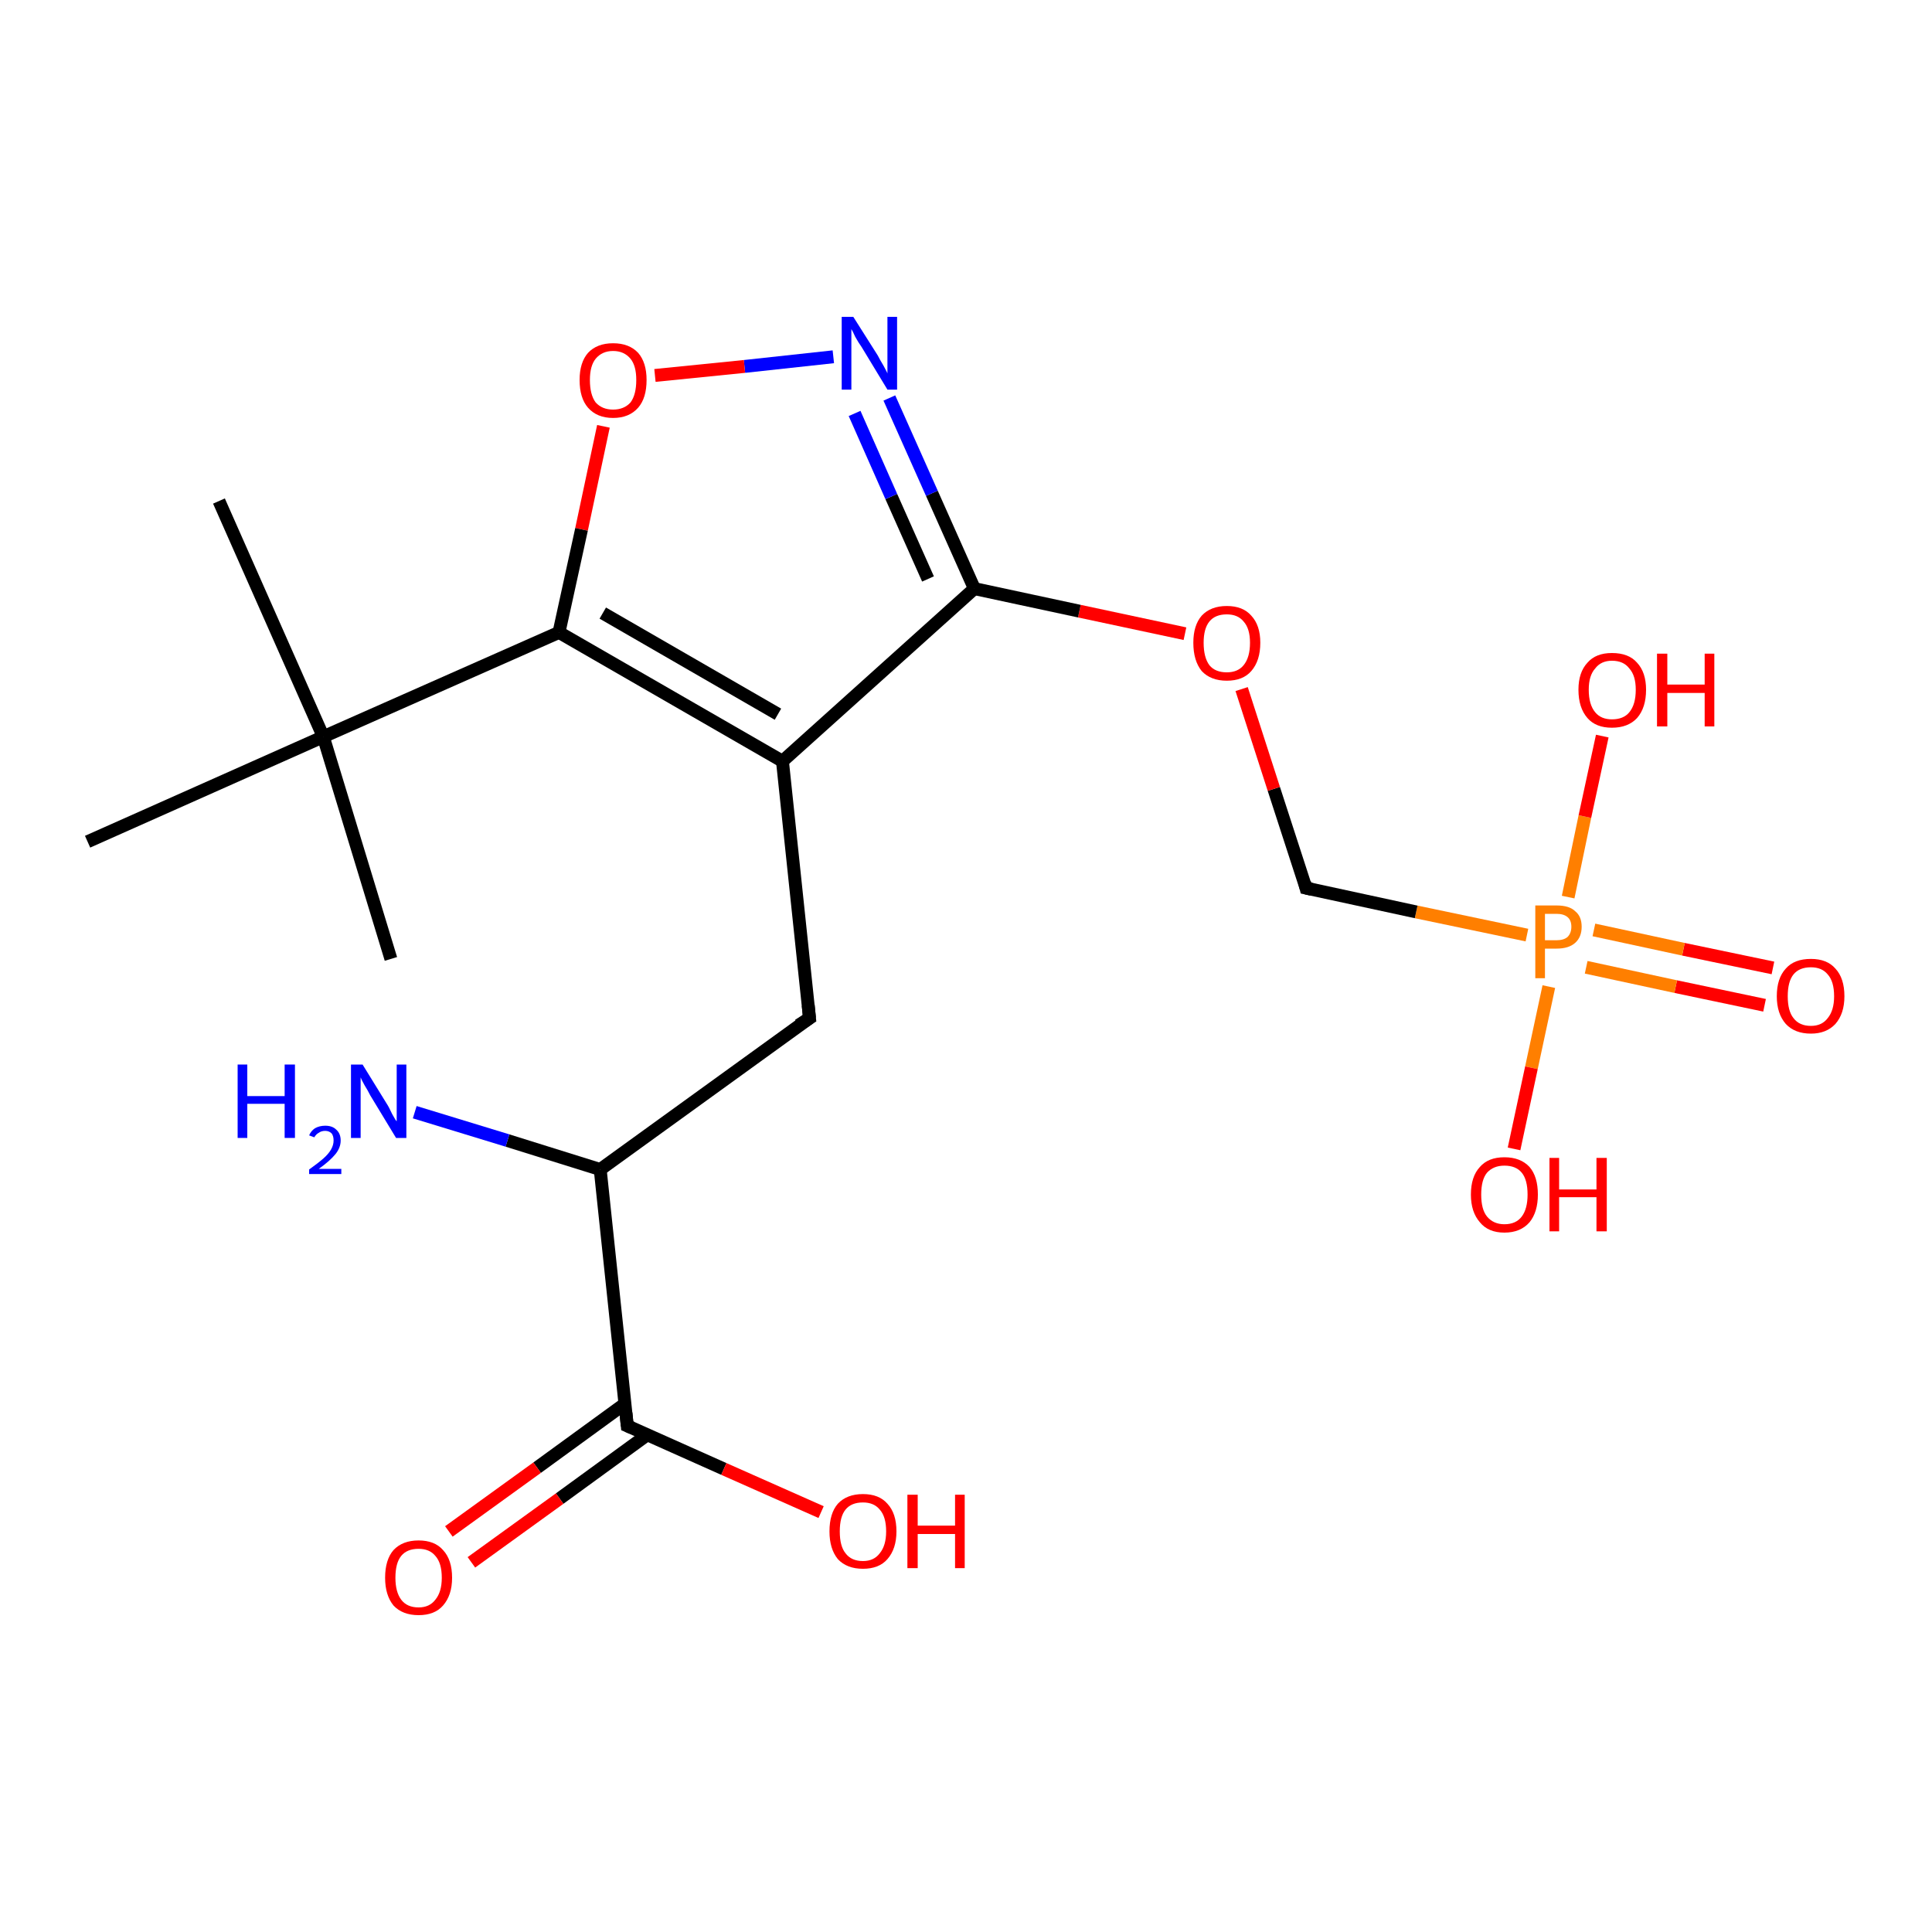 <?xml version='1.0' encoding='iso-8859-1'?>
<svg version='1.1' baseProfile='full'
              xmlns='http://www.w3.org/2000/svg'
                      xmlns:rdkit='http://www.rdkit.org/xml'
                      xmlns:xlink='http://www.w3.org/1999/xlink'
                  xml:space='preserve'
width='300px' height='300px' viewBox='0 0 300 300'>
<!-- END OF HEADER -->
<rect style='opacity:1.0;fill:#FFFFFF;stroke:none' width='300.0' height='300.0' x='0.0' y='0.0'> </rect>
<path class='bond-0 atom-0 atom-1' d='M 274.0,156.1 L 260.2,153.2' style='fill:none;fill-rule:evenodd;stroke:#FF0000;stroke-width:2.0px;stroke-linecap:butt;stroke-linejoin:miter;stroke-opacity:1' />
<path class='bond-0 atom-0 atom-1' d='M 260.2,153.2 L 246.3,150.2' style='fill:none;fill-rule:evenodd;stroke:#FF7F00;stroke-width:2.0px;stroke-linecap:butt;stroke-linejoin:miter;stroke-opacity:1' />
<path class='bond-0 atom-0 atom-1' d='M 275.3,150.3 L 261.4,147.4' style='fill:none;fill-rule:evenodd;stroke:#FF0000;stroke-width:2.0px;stroke-linecap:butt;stroke-linejoin:miter;stroke-opacity:1' />
<path class='bond-0 atom-0 atom-1' d='M 261.4,147.4 L 247.5,144.4' style='fill:none;fill-rule:evenodd;stroke:#FF7F00;stroke-width:2.0px;stroke-linecap:butt;stroke-linejoin:miter;stroke-opacity:1' />
<path class='bond-1 atom-1 atom-2' d='M 240.5,153.2 L 237.8,165.8' style='fill:none;fill-rule:evenodd;stroke:#FF7F00;stroke-width:2.0px;stroke-linecap:butt;stroke-linejoin:miter;stroke-opacity:1' />
<path class='bond-1 atom-1 atom-2' d='M 237.8,165.8 L 235.1,178.4' style='fill:none;fill-rule:evenodd;stroke:#FF0000;stroke-width:2.0px;stroke-linecap:butt;stroke-linejoin:miter;stroke-opacity:1' />
<path class='bond-2 atom-1 atom-3' d='M 243.5,139.3 L 246.1,126.8' style='fill:none;fill-rule:evenodd;stroke:#FF7F00;stroke-width:2.0px;stroke-linecap:butt;stroke-linejoin:miter;stroke-opacity:1' />
<path class='bond-2 atom-1 atom-3' d='M 246.1,126.8 L 248.8,114.3' style='fill:none;fill-rule:evenodd;stroke:#FF0000;stroke-width:2.0px;stroke-linecap:butt;stroke-linejoin:miter;stroke-opacity:1' />
<path class='bond-3 atom-1 atom-4' d='M 237.1,145.2 L 219.9,141.6' style='fill:none;fill-rule:evenodd;stroke:#FF7F00;stroke-width:2.0px;stroke-linecap:butt;stroke-linejoin:miter;stroke-opacity:1' />
<path class='bond-3 atom-1 atom-4' d='M 219.9,141.6 L 202.8,137.9' style='fill:none;fill-rule:evenodd;stroke:#000000;stroke-width:2.0px;stroke-linecap:butt;stroke-linejoin:miter;stroke-opacity:1' />
<path class='bond-4 atom-4 atom-5' d='M 202.8,137.9 L 197.8,122.5' style='fill:none;fill-rule:evenodd;stroke:#000000;stroke-width:2.0px;stroke-linecap:butt;stroke-linejoin:miter;stroke-opacity:1' />
<path class='bond-4 atom-4 atom-5' d='M 197.8,122.5 L 192.8,107.0' style='fill:none;fill-rule:evenodd;stroke:#FF0000;stroke-width:2.0px;stroke-linecap:butt;stroke-linejoin:miter;stroke-opacity:1' />
<path class='bond-5 atom-5 atom-6' d='M 184.0,98.4 L 167.6,94.9' style='fill:none;fill-rule:evenodd;stroke:#FF0000;stroke-width:2.0px;stroke-linecap:butt;stroke-linejoin:miter;stroke-opacity:1' />
<path class='bond-5 atom-5 atom-6' d='M 167.6,94.9 L 151.3,91.4' style='fill:none;fill-rule:evenodd;stroke:#000000;stroke-width:2.0px;stroke-linecap:butt;stroke-linejoin:miter;stroke-opacity:1' />
<path class='bond-6 atom-6 atom-7' d='M 151.3,91.4 L 144.7,76.6' style='fill:none;fill-rule:evenodd;stroke:#000000;stroke-width:2.0px;stroke-linecap:butt;stroke-linejoin:miter;stroke-opacity:1' />
<path class='bond-6 atom-6 atom-7' d='M 144.7,76.6 L 138.1,61.8' style='fill:none;fill-rule:evenodd;stroke:#0000FF;stroke-width:2.0px;stroke-linecap:butt;stroke-linejoin:miter;stroke-opacity:1' />
<path class='bond-6 atom-6 atom-7' d='M 144.1,89.9 L 138.4,77.1' style='fill:none;fill-rule:evenodd;stroke:#000000;stroke-width:2.0px;stroke-linecap:butt;stroke-linejoin:miter;stroke-opacity:1' />
<path class='bond-6 atom-6 atom-7' d='M 138.4,77.1 L 132.7,64.2' style='fill:none;fill-rule:evenodd;stroke:#0000FF;stroke-width:2.0px;stroke-linecap:butt;stroke-linejoin:miter;stroke-opacity:1' />
<path class='bond-7 atom-7 atom-8' d='M 129.4,55.4 L 115.6,56.9' style='fill:none;fill-rule:evenodd;stroke:#0000FF;stroke-width:2.0px;stroke-linecap:butt;stroke-linejoin:miter;stroke-opacity:1' />
<path class='bond-7 atom-7 atom-8' d='M 115.6,56.9 L 101.7,58.3' style='fill:none;fill-rule:evenodd;stroke:#FF0000;stroke-width:2.0px;stroke-linecap:butt;stroke-linejoin:miter;stroke-opacity:1' />
<path class='bond-8 atom-8 atom-9' d='M 93.7,66.2 L 90.3,82.2' style='fill:none;fill-rule:evenodd;stroke:#FF0000;stroke-width:2.0px;stroke-linecap:butt;stroke-linejoin:miter;stroke-opacity:1' />
<path class='bond-8 atom-8 atom-9' d='M 90.3,82.2 L 86.8,98.2' style='fill:none;fill-rule:evenodd;stroke:#000000;stroke-width:2.0px;stroke-linecap:butt;stroke-linejoin:miter;stroke-opacity:1' />
<path class='bond-9 atom-9 atom-10' d='M 86.8,98.2 L 121.5,118.2' style='fill:none;fill-rule:evenodd;stroke:#000000;stroke-width:2.0px;stroke-linecap:butt;stroke-linejoin:miter;stroke-opacity:1' />
<path class='bond-9 atom-9 atom-10' d='M 93.6,95.2 L 120.8,110.9' style='fill:none;fill-rule:evenodd;stroke:#000000;stroke-width:2.0px;stroke-linecap:butt;stroke-linejoin:miter;stroke-opacity:1' />
<path class='bond-10 atom-10 atom-11' d='M 121.5,118.2 L 125.7,158.1' style='fill:none;fill-rule:evenodd;stroke:#000000;stroke-width:2.0px;stroke-linecap:butt;stroke-linejoin:miter;stroke-opacity:1' />
<path class='bond-11 atom-11 atom-12' d='M 125.7,158.1 L 93.2,181.6' style='fill:none;fill-rule:evenodd;stroke:#000000;stroke-width:2.0px;stroke-linecap:butt;stroke-linejoin:miter;stroke-opacity:1' />
<path class='bond-12 atom-12 atom-13' d='M 93.2,181.6 L 97.4,221.4' style='fill:none;fill-rule:evenodd;stroke:#000000;stroke-width:2.0px;stroke-linecap:butt;stroke-linejoin:miter;stroke-opacity:1' />
<path class='bond-13 atom-13 atom-14' d='M 97.0,218.0 L 83.4,227.9' style='fill:none;fill-rule:evenodd;stroke:#000000;stroke-width:2.0px;stroke-linecap:butt;stroke-linejoin:miter;stroke-opacity:1' />
<path class='bond-13 atom-13 atom-14' d='M 83.4,227.9 L 69.7,237.8' style='fill:none;fill-rule:evenodd;stroke:#FF0000;stroke-width:2.0px;stroke-linecap:butt;stroke-linejoin:miter;stroke-opacity:1' />
<path class='bond-13 atom-13 atom-14' d='M 100.5,222.8 L 86.9,232.7' style='fill:none;fill-rule:evenodd;stroke:#000000;stroke-width:2.0px;stroke-linecap:butt;stroke-linejoin:miter;stroke-opacity:1' />
<path class='bond-13 atom-13 atom-14' d='M 86.9,232.7 L 73.2,242.6' style='fill:none;fill-rule:evenodd;stroke:#FF0000;stroke-width:2.0px;stroke-linecap:butt;stroke-linejoin:miter;stroke-opacity:1' />
<path class='bond-14 atom-13 atom-15' d='M 97.4,221.4 L 112.4,228.1' style='fill:none;fill-rule:evenodd;stroke:#000000;stroke-width:2.0px;stroke-linecap:butt;stroke-linejoin:miter;stroke-opacity:1' />
<path class='bond-14 atom-13 atom-15' d='M 112.4,228.1 L 127.5,234.8' style='fill:none;fill-rule:evenodd;stroke:#FF0000;stroke-width:2.0px;stroke-linecap:butt;stroke-linejoin:miter;stroke-opacity:1' />
<path class='bond-15 atom-12 atom-16' d='M 93.2,181.6 L 78.8,177.1' style='fill:none;fill-rule:evenodd;stroke:#000000;stroke-width:2.0px;stroke-linecap:butt;stroke-linejoin:miter;stroke-opacity:1' />
<path class='bond-15 atom-12 atom-16' d='M 78.8,177.1 L 64.4,172.7' style='fill:none;fill-rule:evenodd;stroke:#0000FF;stroke-width:2.0px;stroke-linecap:butt;stroke-linejoin:miter;stroke-opacity:1' />
<path class='bond-16 atom-9 atom-17' d='M 86.8,98.2 L 50.2,114.4' style='fill:none;fill-rule:evenodd;stroke:#000000;stroke-width:2.0px;stroke-linecap:butt;stroke-linejoin:miter;stroke-opacity:1' />
<path class='bond-17 atom-17 atom-18' d='M 50.2,114.4 L 34.0,77.8' style='fill:none;fill-rule:evenodd;stroke:#000000;stroke-width:2.0px;stroke-linecap:butt;stroke-linejoin:miter;stroke-opacity:1' />
<path class='bond-18 atom-17 atom-19' d='M 50.2,114.4 L 60.7,148.9' style='fill:none;fill-rule:evenodd;stroke:#000000;stroke-width:2.0px;stroke-linecap:butt;stroke-linejoin:miter;stroke-opacity:1' />
<path class='bond-19 atom-17 atom-20' d='M 50.2,114.4 L 13.6,130.7' style='fill:none;fill-rule:evenodd;stroke:#000000;stroke-width:2.0px;stroke-linecap:butt;stroke-linejoin:miter;stroke-opacity:1' />
<path class='bond-20 atom-10 atom-6' d='M 121.5,118.2 L 151.3,91.4' style='fill:none;fill-rule:evenodd;stroke:#000000;stroke-width:2.0px;stroke-linecap:butt;stroke-linejoin:miter;stroke-opacity:1' />
<path d='M 203.7,138.1 L 202.8,137.9 L 202.6,137.1' style='fill:none;stroke:#000000;stroke-width:2.0px;stroke-linecap:butt;stroke-linejoin:miter;stroke-opacity:1;' />
<path d='M 125.5,156.1 L 125.7,158.1 L 124.0,159.2' style='fill:none;stroke:#000000;stroke-width:2.0px;stroke-linecap:butt;stroke-linejoin:miter;stroke-opacity:1;' />
<path d='M 97.2,219.4 L 97.4,221.4 L 98.1,221.7' style='fill:none;stroke:#000000;stroke-width:2.0px;stroke-linecap:butt;stroke-linejoin:miter;stroke-opacity:1;' />
<path class='atom-0' d='M 275.9 154.7
Q 275.9 151.9, 277.3 150.4
Q 278.6 148.9, 281.2 148.9
Q 283.7 148.9, 285.0 150.4
Q 286.4 151.9, 286.4 154.7
Q 286.4 157.4, 285.0 159.0
Q 283.6 160.5, 281.2 160.5
Q 278.7 160.5, 277.3 159.0
Q 275.9 157.4, 275.9 154.7
M 281.2 159.3
Q 282.9 159.3, 283.8 158.1
Q 284.8 156.9, 284.8 154.7
Q 284.8 152.4, 283.8 151.3
Q 282.9 150.2, 281.2 150.2
Q 279.4 150.2, 278.5 151.3
Q 277.6 152.4, 277.6 154.7
Q 277.6 157.0, 278.5 158.1
Q 279.4 159.3, 281.2 159.3
' fill='#FF0000'/>
<path class='atom-1' d='M 241.7 140.6
Q 243.7 140.6, 244.6 141.5
Q 245.6 142.3, 245.6 143.9
Q 245.6 145.5, 244.6 146.4
Q 243.6 147.3, 241.7 147.3
L 239.9 147.3
L 239.9 151.9
L 238.4 151.9
L 238.4 140.6
L 241.7 140.6
M 241.7 146.0
Q 242.8 146.0, 243.4 145.5
Q 244.0 144.9, 244.0 143.9
Q 244.0 142.9, 243.4 142.4
Q 242.8 141.9, 241.7 141.9
L 239.9 141.9
L 239.9 146.0
L 241.7 146.0
' fill='#FF7F00'/>
<path class='atom-2' d='M 228.4 185.5
Q 228.4 182.7, 229.8 181.2
Q 231.1 179.7, 233.6 179.7
Q 236.1 179.7, 237.5 181.2
Q 238.8 182.7, 238.8 185.5
Q 238.8 188.2, 237.5 189.8
Q 236.1 191.4, 233.6 191.4
Q 231.1 191.4, 229.8 189.8
Q 228.4 188.2, 228.4 185.5
M 233.6 190.1
Q 235.4 190.1, 236.3 188.9
Q 237.2 187.7, 237.2 185.5
Q 237.2 183.2, 236.3 182.1
Q 235.4 181.0, 233.6 181.0
Q 231.9 181.0, 230.9 182.1
Q 230.0 183.2, 230.0 185.5
Q 230.0 187.8, 230.9 188.9
Q 231.9 190.1, 233.6 190.1
' fill='#FF0000'/>
<path class='atom-2' d='M 240.6 179.8
L 242.1 179.8
L 242.1 184.7
L 247.9 184.7
L 247.9 179.8
L 249.5 179.8
L 249.5 191.2
L 247.9 191.2
L 247.9 185.9
L 242.1 185.9
L 242.1 191.2
L 240.6 191.2
L 240.6 179.8
' fill='#FF0000'/>
<path class='atom-3' d='M 245.1 107.1
Q 245.1 104.4, 246.5 102.9
Q 247.8 101.4, 250.3 101.4
Q 252.9 101.4, 254.2 102.9
Q 255.6 104.4, 255.6 107.1
Q 255.6 109.9, 254.2 111.5
Q 252.8 113.0, 250.3 113.0
Q 247.8 113.0, 246.5 111.5
Q 245.1 109.9, 245.1 107.1
M 250.3 111.7
Q 252.1 111.7, 253.0 110.6
Q 254.0 109.4, 254.0 107.1
Q 254.0 104.9, 253.0 103.8
Q 252.1 102.6, 250.3 102.6
Q 248.6 102.6, 247.7 103.8
Q 246.7 104.9, 246.7 107.1
Q 246.7 109.4, 247.7 110.6
Q 248.6 111.7, 250.3 111.7
' fill='#FF0000'/>
<path class='atom-3' d='M 257.3 101.5
L 258.9 101.5
L 258.9 106.3
L 264.7 106.3
L 264.7 101.5
L 266.2 101.5
L 266.2 112.8
L 264.7 112.8
L 264.7 107.6
L 258.9 107.6
L 258.9 112.8
L 257.3 112.8
L 257.3 101.5
' fill='#FF0000'/>
<path class='atom-5' d='M 185.3 99.8
Q 185.3 97.1, 186.6 95.6
Q 188.0 94.1, 190.5 94.1
Q 193.0 94.1, 194.3 95.6
Q 195.7 97.1, 195.7 99.8
Q 195.7 102.6, 194.3 104.2
Q 193.0 105.7, 190.5 105.7
Q 188.0 105.7, 186.6 104.2
Q 185.3 102.6, 185.3 99.8
M 190.5 104.4
Q 192.2 104.4, 193.1 103.3
Q 194.1 102.1, 194.1 99.8
Q 194.1 97.6, 193.1 96.5
Q 192.2 95.4, 190.5 95.4
Q 188.7 95.4, 187.8 96.5
Q 186.9 97.6, 186.9 99.8
Q 186.9 102.1, 187.8 103.3
Q 188.7 104.4, 190.5 104.4
' fill='#FF0000'/>
<path class='atom-7' d='M 132.5 49.2
L 136.3 55.2
Q 136.6 55.8, 137.2 56.8
Q 137.8 57.9, 137.8 58.0
L 137.8 49.2
L 139.3 49.2
L 139.3 60.5
L 137.8 60.5
L 133.8 53.9
Q 133.3 53.2, 132.8 52.3
Q 132.4 51.4, 132.2 51.1
L 132.2 60.5
L 130.7 60.5
L 130.7 49.2
L 132.5 49.2
' fill='#0000FF'/>
<path class='atom-8' d='M 90.0 59.0
Q 90.0 56.3, 91.3 54.8
Q 92.7 53.3, 95.2 53.3
Q 97.7 53.3, 99.1 54.8
Q 100.4 56.3, 100.4 59.0
Q 100.4 61.8, 99.1 63.3
Q 97.7 64.9, 95.2 64.9
Q 92.7 64.9, 91.3 63.3
Q 90.0 61.8, 90.0 59.0
M 95.2 63.6
Q 96.9 63.6, 97.9 62.5
Q 98.8 61.3, 98.8 59.0
Q 98.8 56.8, 97.9 55.7
Q 96.9 54.5, 95.2 54.5
Q 93.5 54.5, 92.5 55.7
Q 91.6 56.8, 91.6 59.0
Q 91.6 61.3, 92.5 62.5
Q 93.5 63.6, 95.2 63.6
' fill='#FF0000'/>
<path class='atom-14' d='M 59.8 245.0
Q 59.8 242.2, 61.1 240.7
Q 62.5 239.2, 65.0 239.2
Q 67.5 239.2, 68.8 240.7
Q 70.2 242.2, 70.2 245.0
Q 70.2 247.7, 68.8 249.3
Q 67.5 250.8, 65.0 250.8
Q 62.5 250.8, 61.1 249.3
Q 59.8 247.7, 59.8 245.0
M 65.0 249.6
Q 66.7 249.6, 67.6 248.4
Q 68.6 247.2, 68.6 245.0
Q 68.6 242.7, 67.6 241.6
Q 66.7 240.5, 65.0 240.5
Q 63.2 240.5, 62.3 241.6
Q 61.4 242.7, 61.4 245.0
Q 61.4 247.2, 62.3 248.4
Q 63.2 249.6, 65.0 249.6
' fill='#FF0000'/>
<path class='atom-15' d='M 128.8 237.8
Q 128.8 235.0, 130.1 233.5
Q 131.5 232.0, 134.0 232.0
Q 136.5 232.0, 137.8 233.5
Q 139.2 235.0, 139.2 237.8
Q 139.2 240.5, 137.8 242.1
Q 136.5 243.6, 134.0 243.6
Q 131.5 243.6, 130.1 242.1
Q 128.8 240.5, 128.8 237.8
M 134.0 242.4
Q 135.7 242.4, 136.6 241.2
Q 137.6 240.0, 137.6 237.8
Q 137.6 235.5, 136.6 234.4
Q 135.7 233.3, 134.0 233.3
Q 132.2 233.3, 131.3 234.4
Q 130.4 235.5, 130.4 237.8
Q 130.4 240.1, 131.3 241.2
Q 132.2 242.4, 134.0 242.4
' fill='#FF0000'/>
<path class='atom-15' d='M 140.9 232.1
L 142.5 232.1
L 142.5 236.9
L 148.3 236.9
L 148.3 232.1
L 149.8 232.1
L 149.8 243.5
L 148.3 243.5
L 148.3 238.2
L 142.5 238.2
L 142.5 243.5
L 140.9 243.5
L 140.9 232.1
' fill='#FF0000'/>
<path class='atom-16' d='M 36.9 165.3
L 38.4 165.3
L 38.4 170.2
L 44.2 170.2
L 44.2 165.3
L 45.8 165.3
L 45.8 176.7
L 44.2 176.7
L 44.2 171.4
L 38.4 171.4
L 38.4 176.7
L 36.9 176.7
L 36.9 165.3
' fill='#0000FF'/>
<path class='atom-16' d='M 48.0 176.3
Q 48.3 175.6, 48.9 175.2
Q 49.6 174.8, 50.5 174.8
Q 51.6 174.8, 52.2 175.4
Q 52.9 176.0, 52.9 177.1
Q 52.9 178.2, 52.1 179.2
Q 51.2 180.3, 49.5 181.5
L 53.0 181.5
L 53.0 182.3
L 48.0 182.3
L 48.0 181.6
Q 49.4 180.6, 50.2 179.9
Q 51.0 179.2, 51.4 178.5
Q 51.8 177.8, 51.8 177.1
Q 51.8 176.4, 51.5 176.0
Q 51.1 175.6, 50.5 175.6
Q 49.9 175.6, 49.5 175.9
Q 49.1 176.1, 48.8 176.6
L 48.0 176.3
' fill='#0000FF'/>
<path class='atom-16' d='M 56.3 165.3
L 60.0 171.3
Q 60.4 171.9, 60.9 173.0
Q 61.5 174.1, 61.6 174.1
L 61.6 165.3
L 63.1 165.3
L 63.1 176.7
L 61.5 176.7
L 57.5 170.1
Q 57.1 169.3, 56.6 168.5
Q 56.1 167.6, 56.0 167.3
L 56.0 176.7
L 54.5 176.7
L 54.5 165.3
L 56.3 165.3
' fill='#0000FF'/>
</svg>
